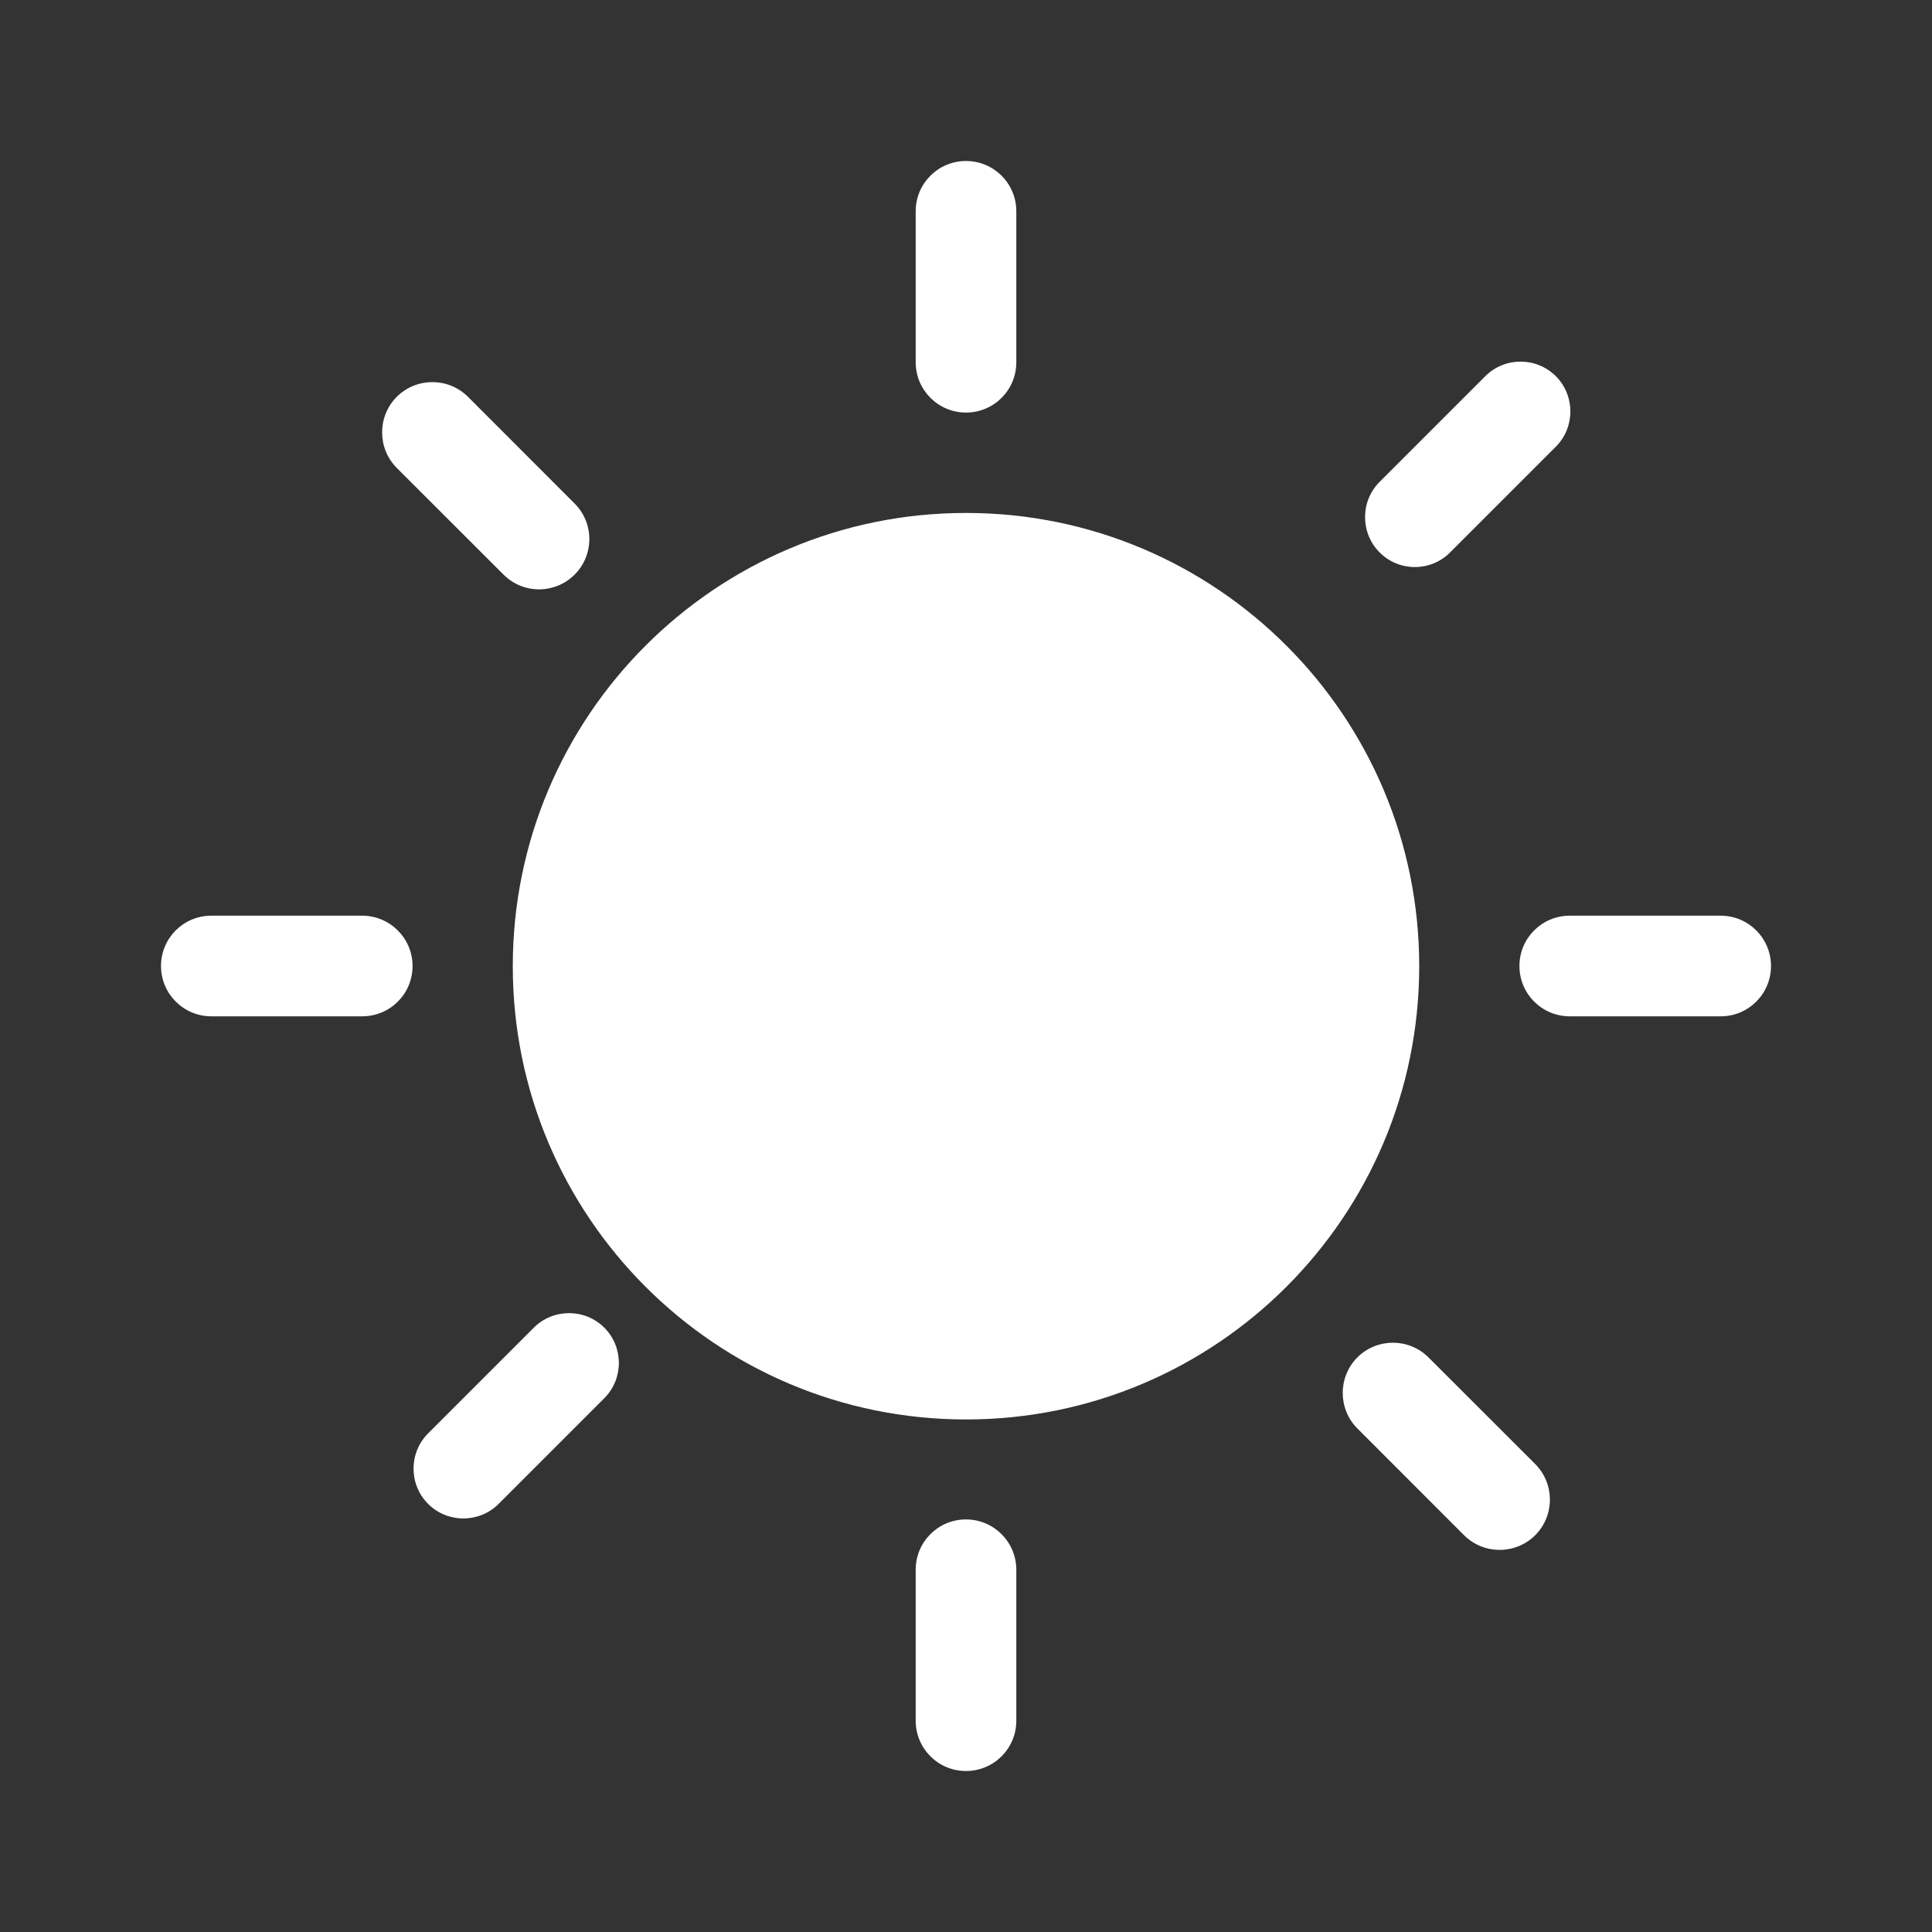 <svg width="24" height="24" viewBox="0 0 24 24" fill="none" xmlns="http://www.w3.org/2000/svg">
<rect x="0" y="0" width="24" height="24" fill="#333333" stroke="none"/>
<path d="M6.631 16.493L5.318 17.806C5.077 18.047 5.077 18.441 5.318 18.682C5.559 18.923 5.953 18.923 6.194 18.682L7.507 17.369C7.748 17.128 7.748 16.734 7.507 16.493C7.266 16.252 6.872 16.252 6.631 16.493ZM6.255 7.138C6.498 7.382 6.895 7.382 7.138 7.138C7.382 6.895 7.382 6.498 7.138 6.255L5.813 4.929C5.569 4.686 5.173 4.686 4.929 4.929C4.686 5.173 4.686 5.569 4.929 5.813L6.255 7.138ZM4.5 11.375H2.625C2.279 11.375 2 11.654 2 12C2 12.346 2.281 12.625 2.625 12.625H4.5C4.846 12.625 5.125 12.346 5.125 12C5.125 11.656 4.844 11.375 4.5 11.375ZM12 5.125C12.346 5.125 12.625 4.846 12.625 4.5V2.625C12.625 2.279 12.346 2 12 2C11.654 2 11.375 2.279 11.375 2.625V4.5C11.375 4.846 11.656 5.125 12 5.125ZM18.014 6.862L19.327 5.549C19.568 5.308 19.568 4.914 19.327 4.673C19.086 4.432 18.692 4.432 18.451 4.673L17.138 5.986C16.897 6.227 16.897 6.621 17.138 6.862C17.379 7.105 17.773 7.105 18.014 6.862ZM21.375 11.375H19.5C19.154 11.375 18.875 11.654 18.875 12C18.875 12.346 19.154 12.625 19.5 12.625H21.375C21.721 12.625 22 12.346 22 12C22 11.656 21.721 11.375 21.375 11.375ZM17.745 16.862C17.502 16.619 17.105 16.619 16.862 16.862C16.619 17.105 16.619 17.502 16.862 17.745L18.187 19.071C18.431 19.314 18.827 19.314 19.071 19.071C19.314 18.827 19.314 18.431 19.071 18.187L17.745 16.862ZM12 6.372C8.89 6.372 6.37 8.893 6.37 12.002C6.37 15.113 8.89 17.633 12 17.633C15.11 17.633 17.63 15.113 17.63 12.002C17.63 8.893 15.11 6.372 12 6.372ZM12 18.875C11.654 18.875 11.375 19.154 11.375 19.5V21.375C11.375 21.721 11.654 22 12 22C12.346 22 12.625 21.721 12.625 21.375V19.5C12.625 19.156 12.346 18.875 12 18.875Z" fill="white"/>
</svg>
